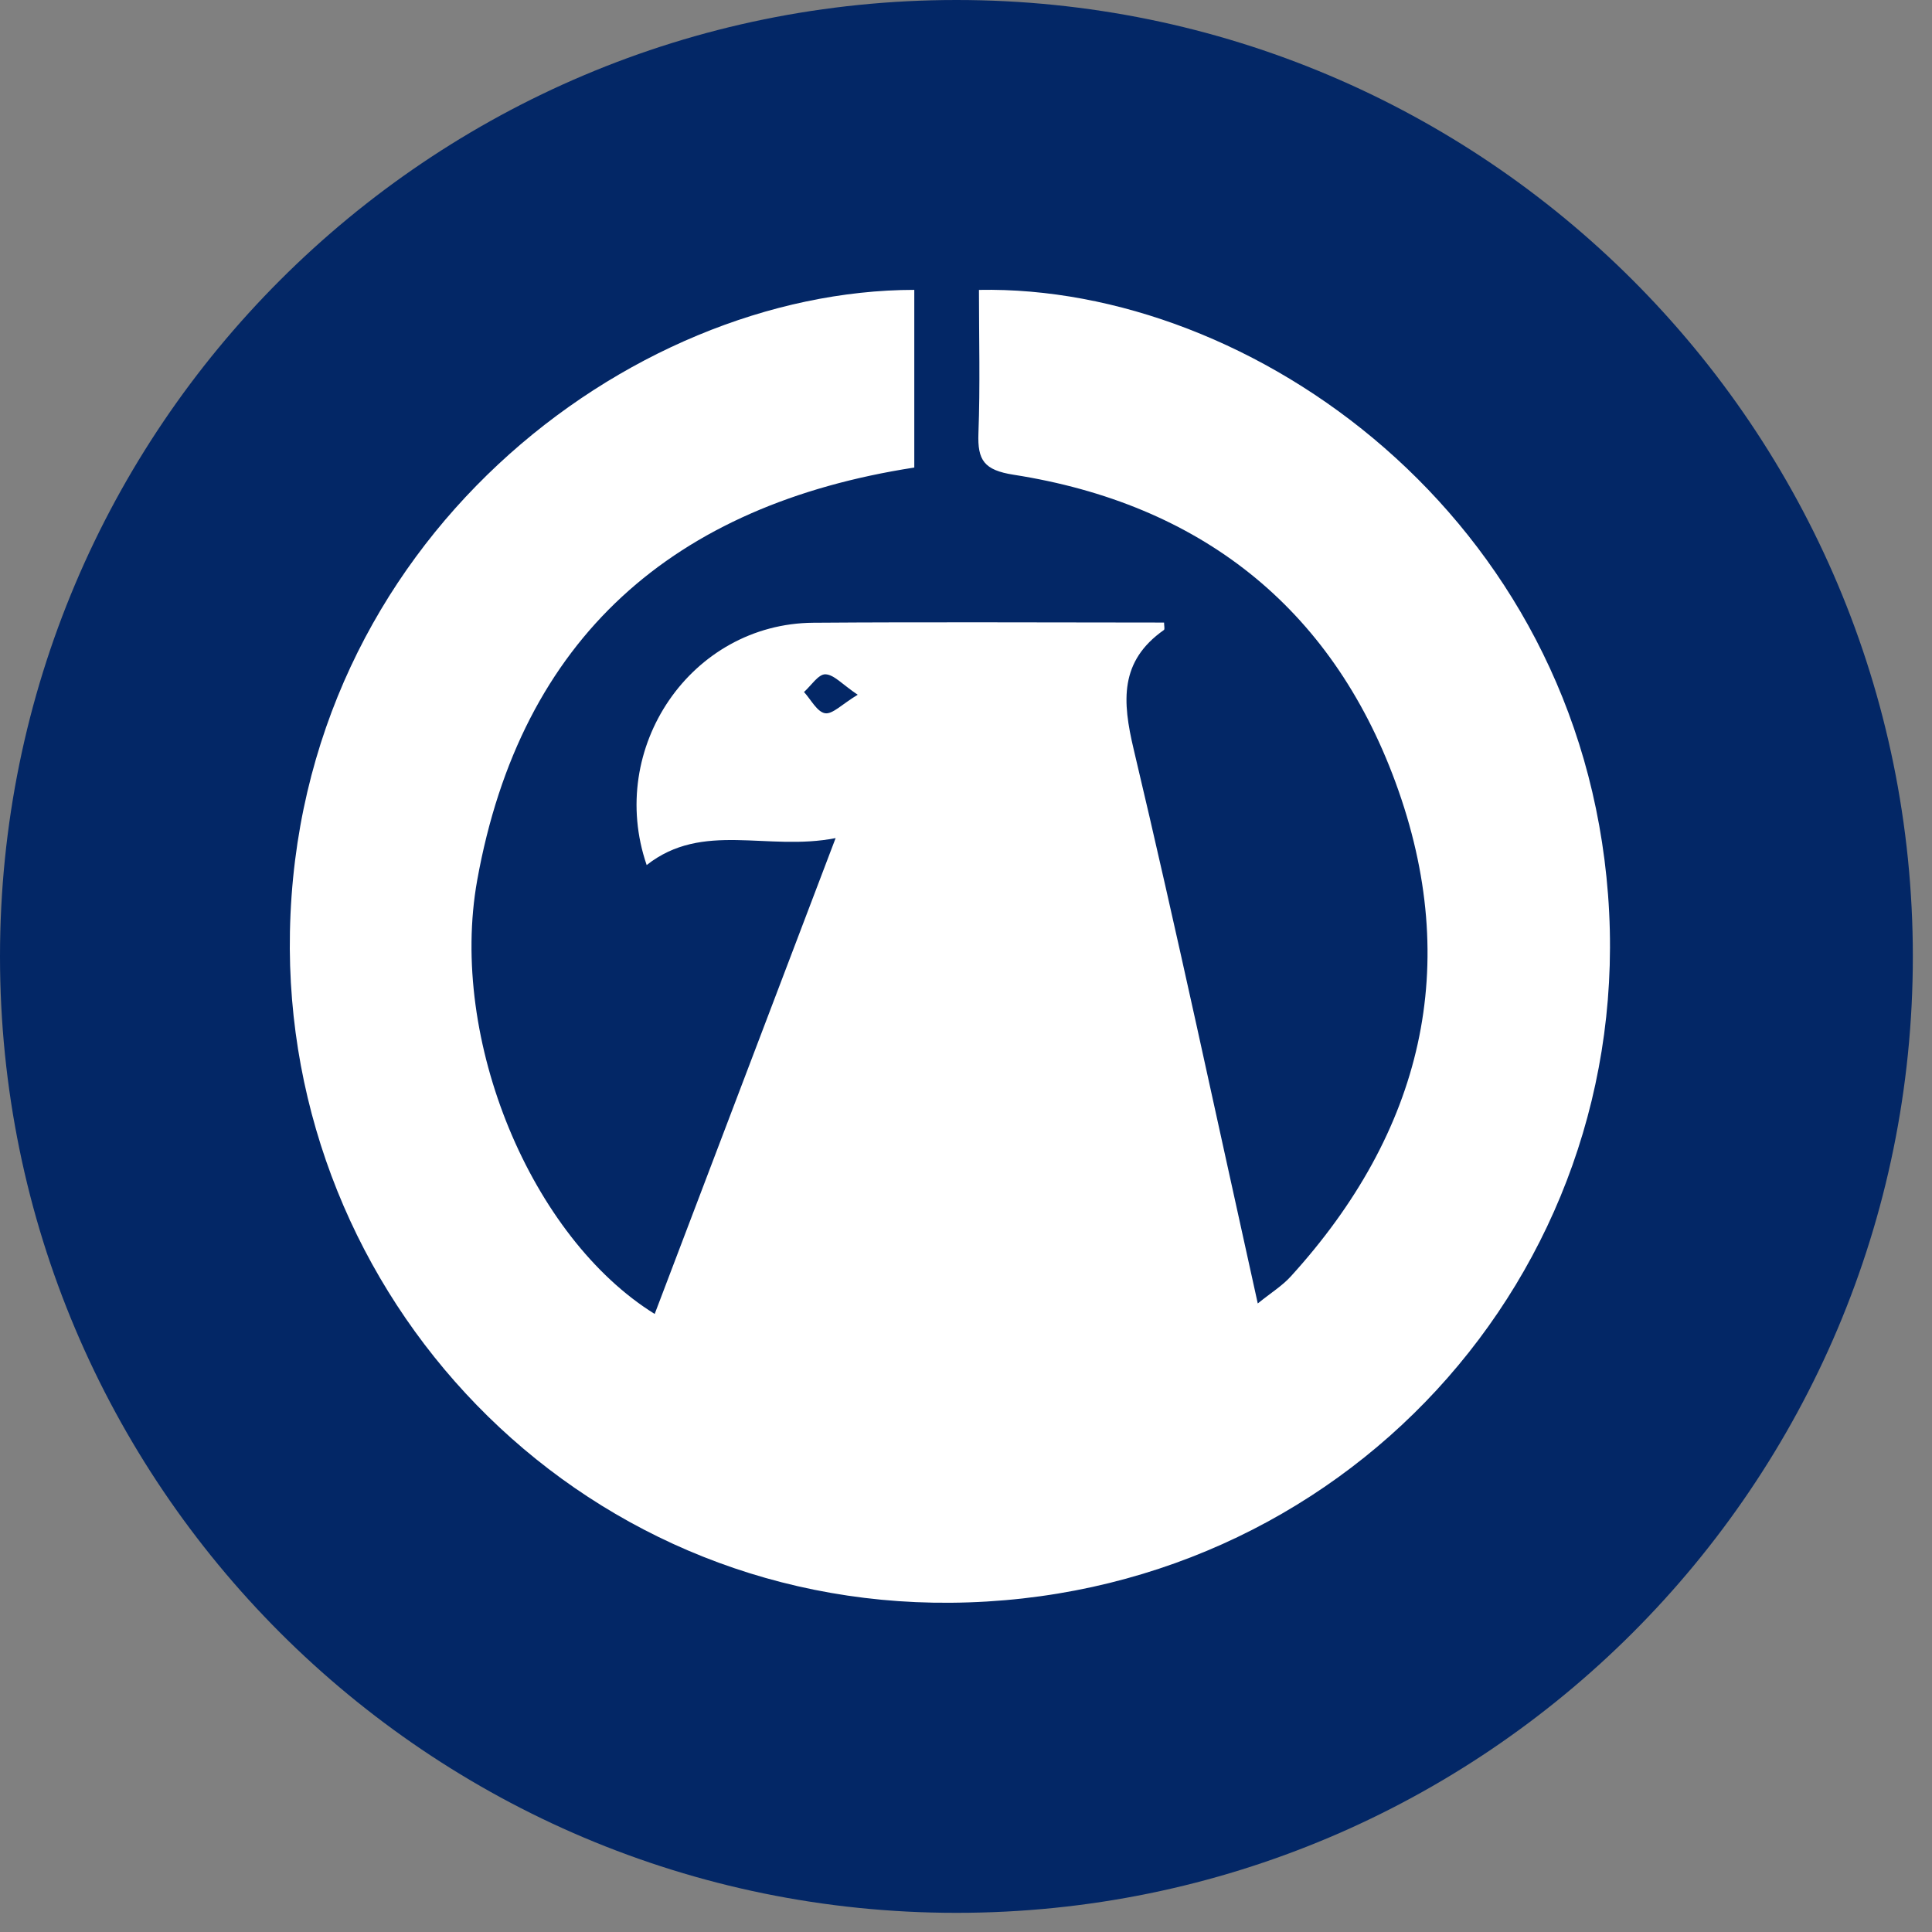 <svg xmlns="http://www.w3.org/2000/svg" xmlns:xlink="http://www.w3.org/1999/xlink" width="60" height="60"><rect width="100%" height="100%" fill="#808080" stroke="none"/><defs><path id="metall-invest-bank__a" d="M29.703 59.405c16.404 0 29.702-13.298 29.702-29.702C59.405 13.298 46.107 0 29.703 0 13.298 0 0 13.298 0 29.703c0 16.404 13.298 29.702 29.703 29.702z"/></defs><g fill="none" fill-rule="evenodd"><use fill="#032766" xlink:href="#metall-invest-bank__a"/><path fill="#FFF" d="M26.637 21.576c-.48-.322-.74-.63-1.006-.635-.217-.004-.441.353-.662.55.215.233.404.616.652.659.233.04.527-.28 1.016-.574m1.757-12.574v5.518c-7.464 1.155-12.217 5.269-13.574 12.816-.894 4.969 1.693 11.102 5.512 13.47l5.619-14.778c-2.127.419-4.123-.535-5.868.837-1.25-3.64 1.379-7.497 5.174-7.525 3.63-.027 7.26-.006 10.894-.006 0 .101.027.207-.004.23-1.383.973-1.295 2.21-.938 3.713 1.341 5.651 2.55 11.335 3.852 17.203.408-.33.759-.546 1.026-.84 4.076-4.48 5.346-9.649 3.25-15.349-2.006-5.458-6.096-8.646-11.857-9.547-.92-.144-1.125-.451-1.094-1.286.056-1.485.016-2.973.016-4.455 8.452-.162 18.638 7.003 19.537 18.783.9 11.8-8.29 21.888-20.41 21.989-11.67.097-20.749-9.518-20.525-20.835.24-12.142 10.544-19.927 19.39-19.938"/></g></svg>